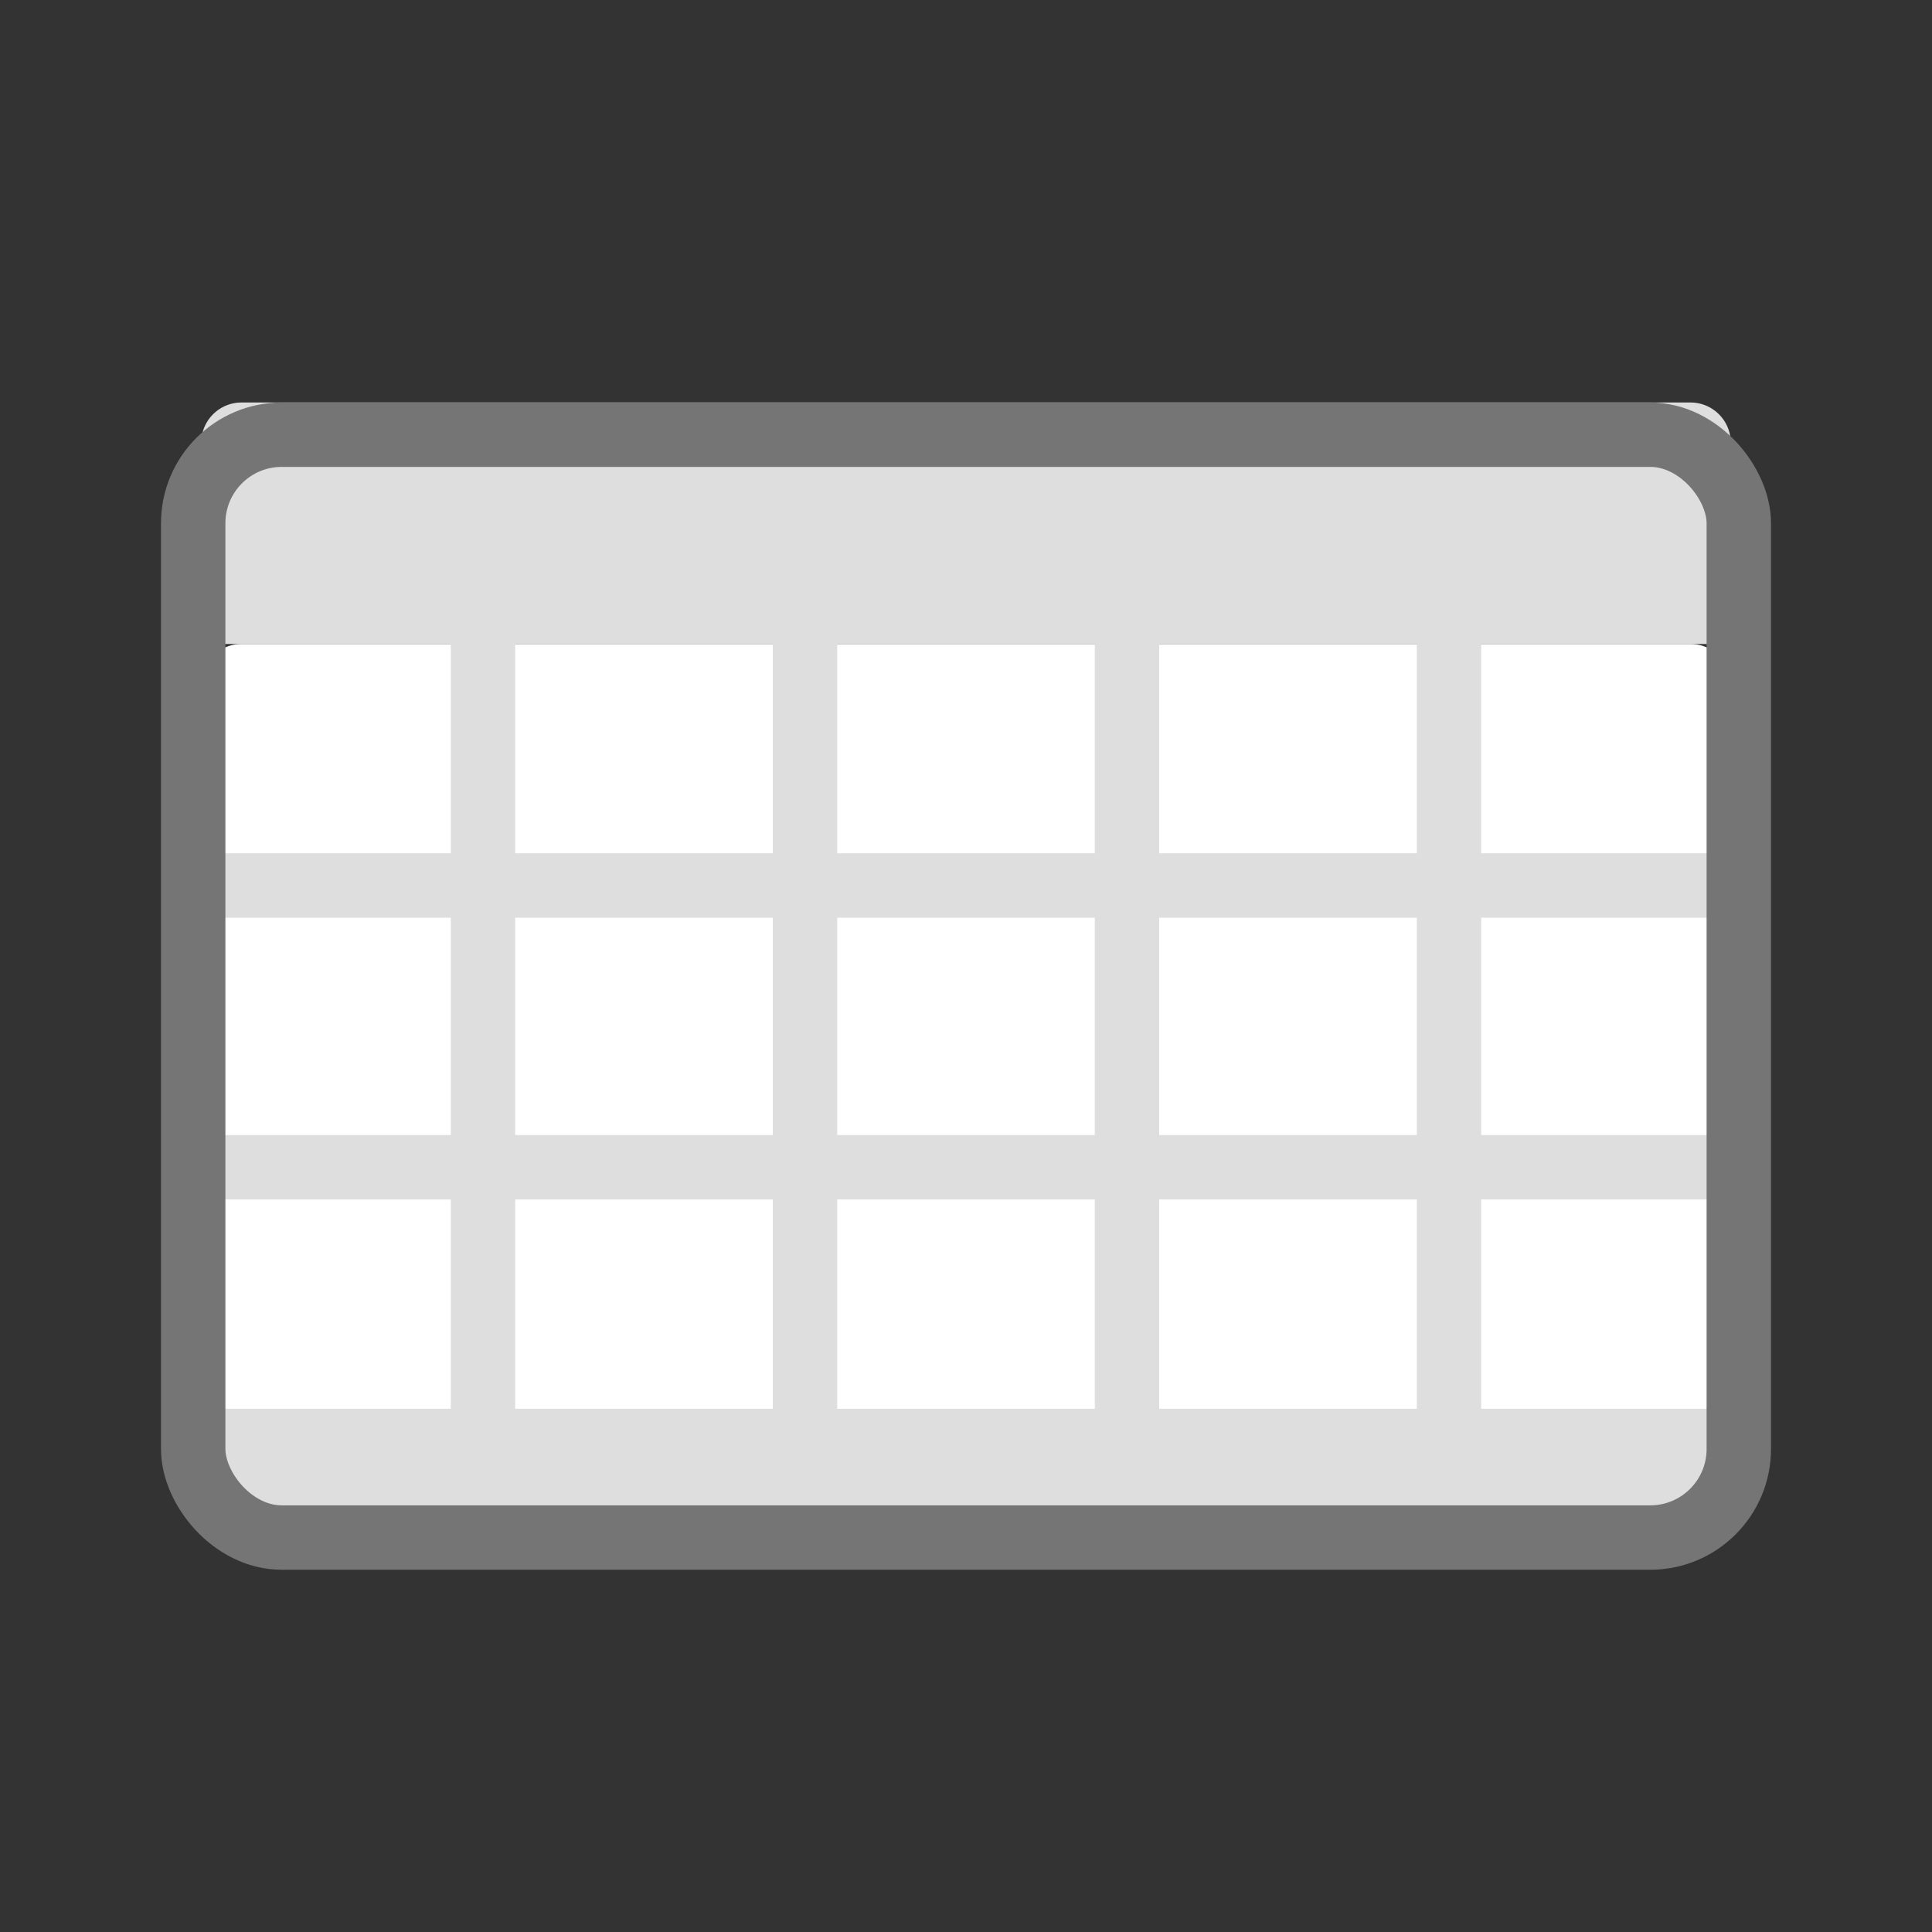 <svg width="48" height="48" fill="none" xmlns="http://www.w3.org/2000/svg"><rect width="100%" height="100%" fill="#333333" stroke="none"/><path d="M43 38H5V17a1 1 0 0 1 1-1h36a1 1 0 0 1 1 1v21Z" fill="#fff"/><path d="M5 35h38v1a2 2 0 0 1-2 2H7a2 2 0 0 1-2-2v-1Z" fill="#DEDEDE"/><path d="M12 38V11M28 38V11M5 22h38M5 29h38M20 38V11M36 38V11" stroke="#DEDEDE" stroke-width="1.6"/><path d="M43 16H5v-5a1 1 0 0 1 1-1h36a1 1 0 0 1 1 1v5Z" fill="#DEDEDE"/><rect x="4.8" y="10.8" width="38.4" height="27.4" rx="2.2" stroke="#757575" stroke-width="1.6"/></svg>
